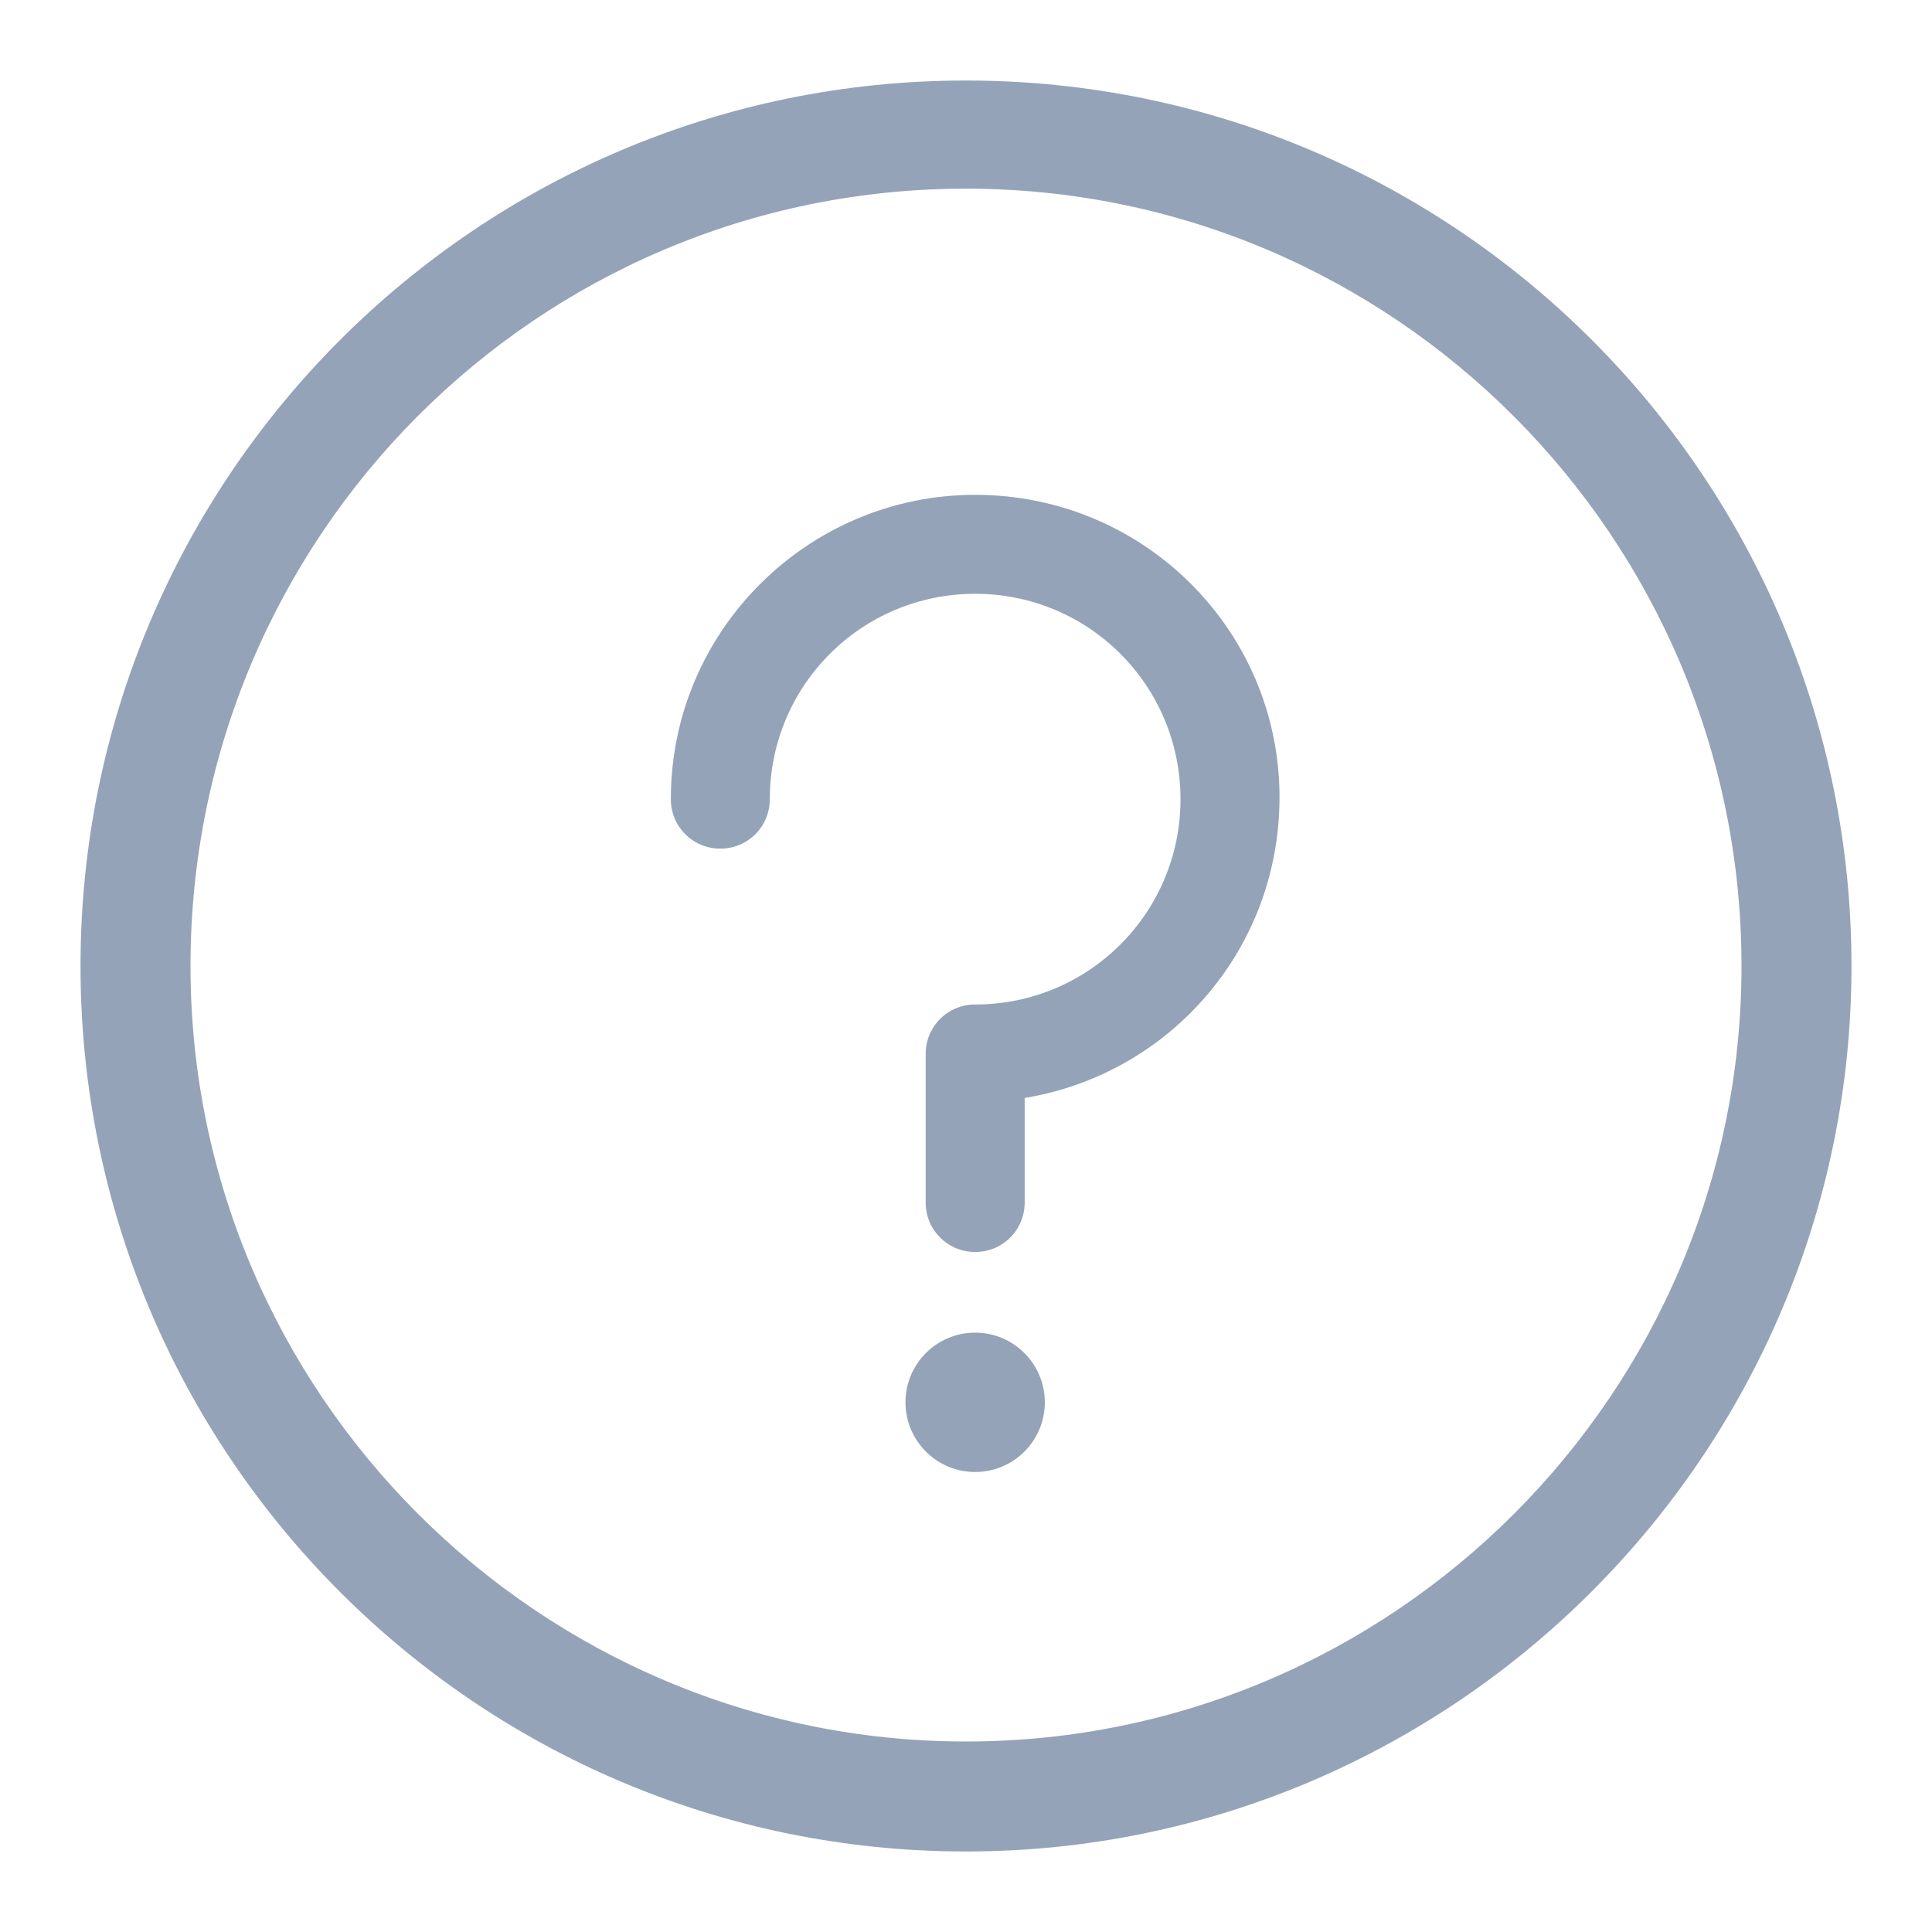 <svg width="40" height="40" viewBox="0 0 40 40" fill="none" xmlns="http://www.w3.org/2000/svg">
<path d="M20 38.333C9.865 38.333 1.667 30.096 1.667 20C1.667 9.903 9.865 1.667 20 1.667C30.134 1.667 38.333 9.903 38.333 20C38.333 30.096 30.096 38.333 20 38.333ZM20 3.906C11.118 3.906 3.944 11.118 3.944 20C3.944 28.844 11.156 36.056 20 36.056C28.844 36.056 36.056 28.844 36.056 20C36.056 11.118 28.844 3.906 20 3.906Z" fill="#94A3B8"/>
<path d="M20.19 10.245C16.735 10.245 13.889 13.053 13.889 16.546C13.889 17.115 14.344 17.57 14.914 17.57C15.483 17.57 15.938 17.115 15.938 16.546C15.938 14.192 17.836 12.294 20.19 12.294C22.543 12.294 24.441 14.192 24.441 16.546C24.441 18.899 22.543 20.797 20.19 20.797C19.62 20.797 19.165 21.252 19.165 21.822V24.896C19.165 25.465 19.62 25.921 20.19 25.921C20.759 25.921 21.215 25.466 21.215 24.896V22.732C24.213 22.239 26.491 19.658 26.491 16.507C26.491 13.053 23.682 10.245 20.19 10.245Z" fill="#94A3B8"/>
<path d="M21.632 29.034C21.632 29.83 20.986 30.476 20.189 30.476C19.393 30.476 18.747 29.83 18.747 29.034C18.747 28.237 19.393 27.591 20.189 27.591C20.986 27.591 21.632 28.237 21.632 29.034Z" fill="#94A3B8"/>
</svg>
